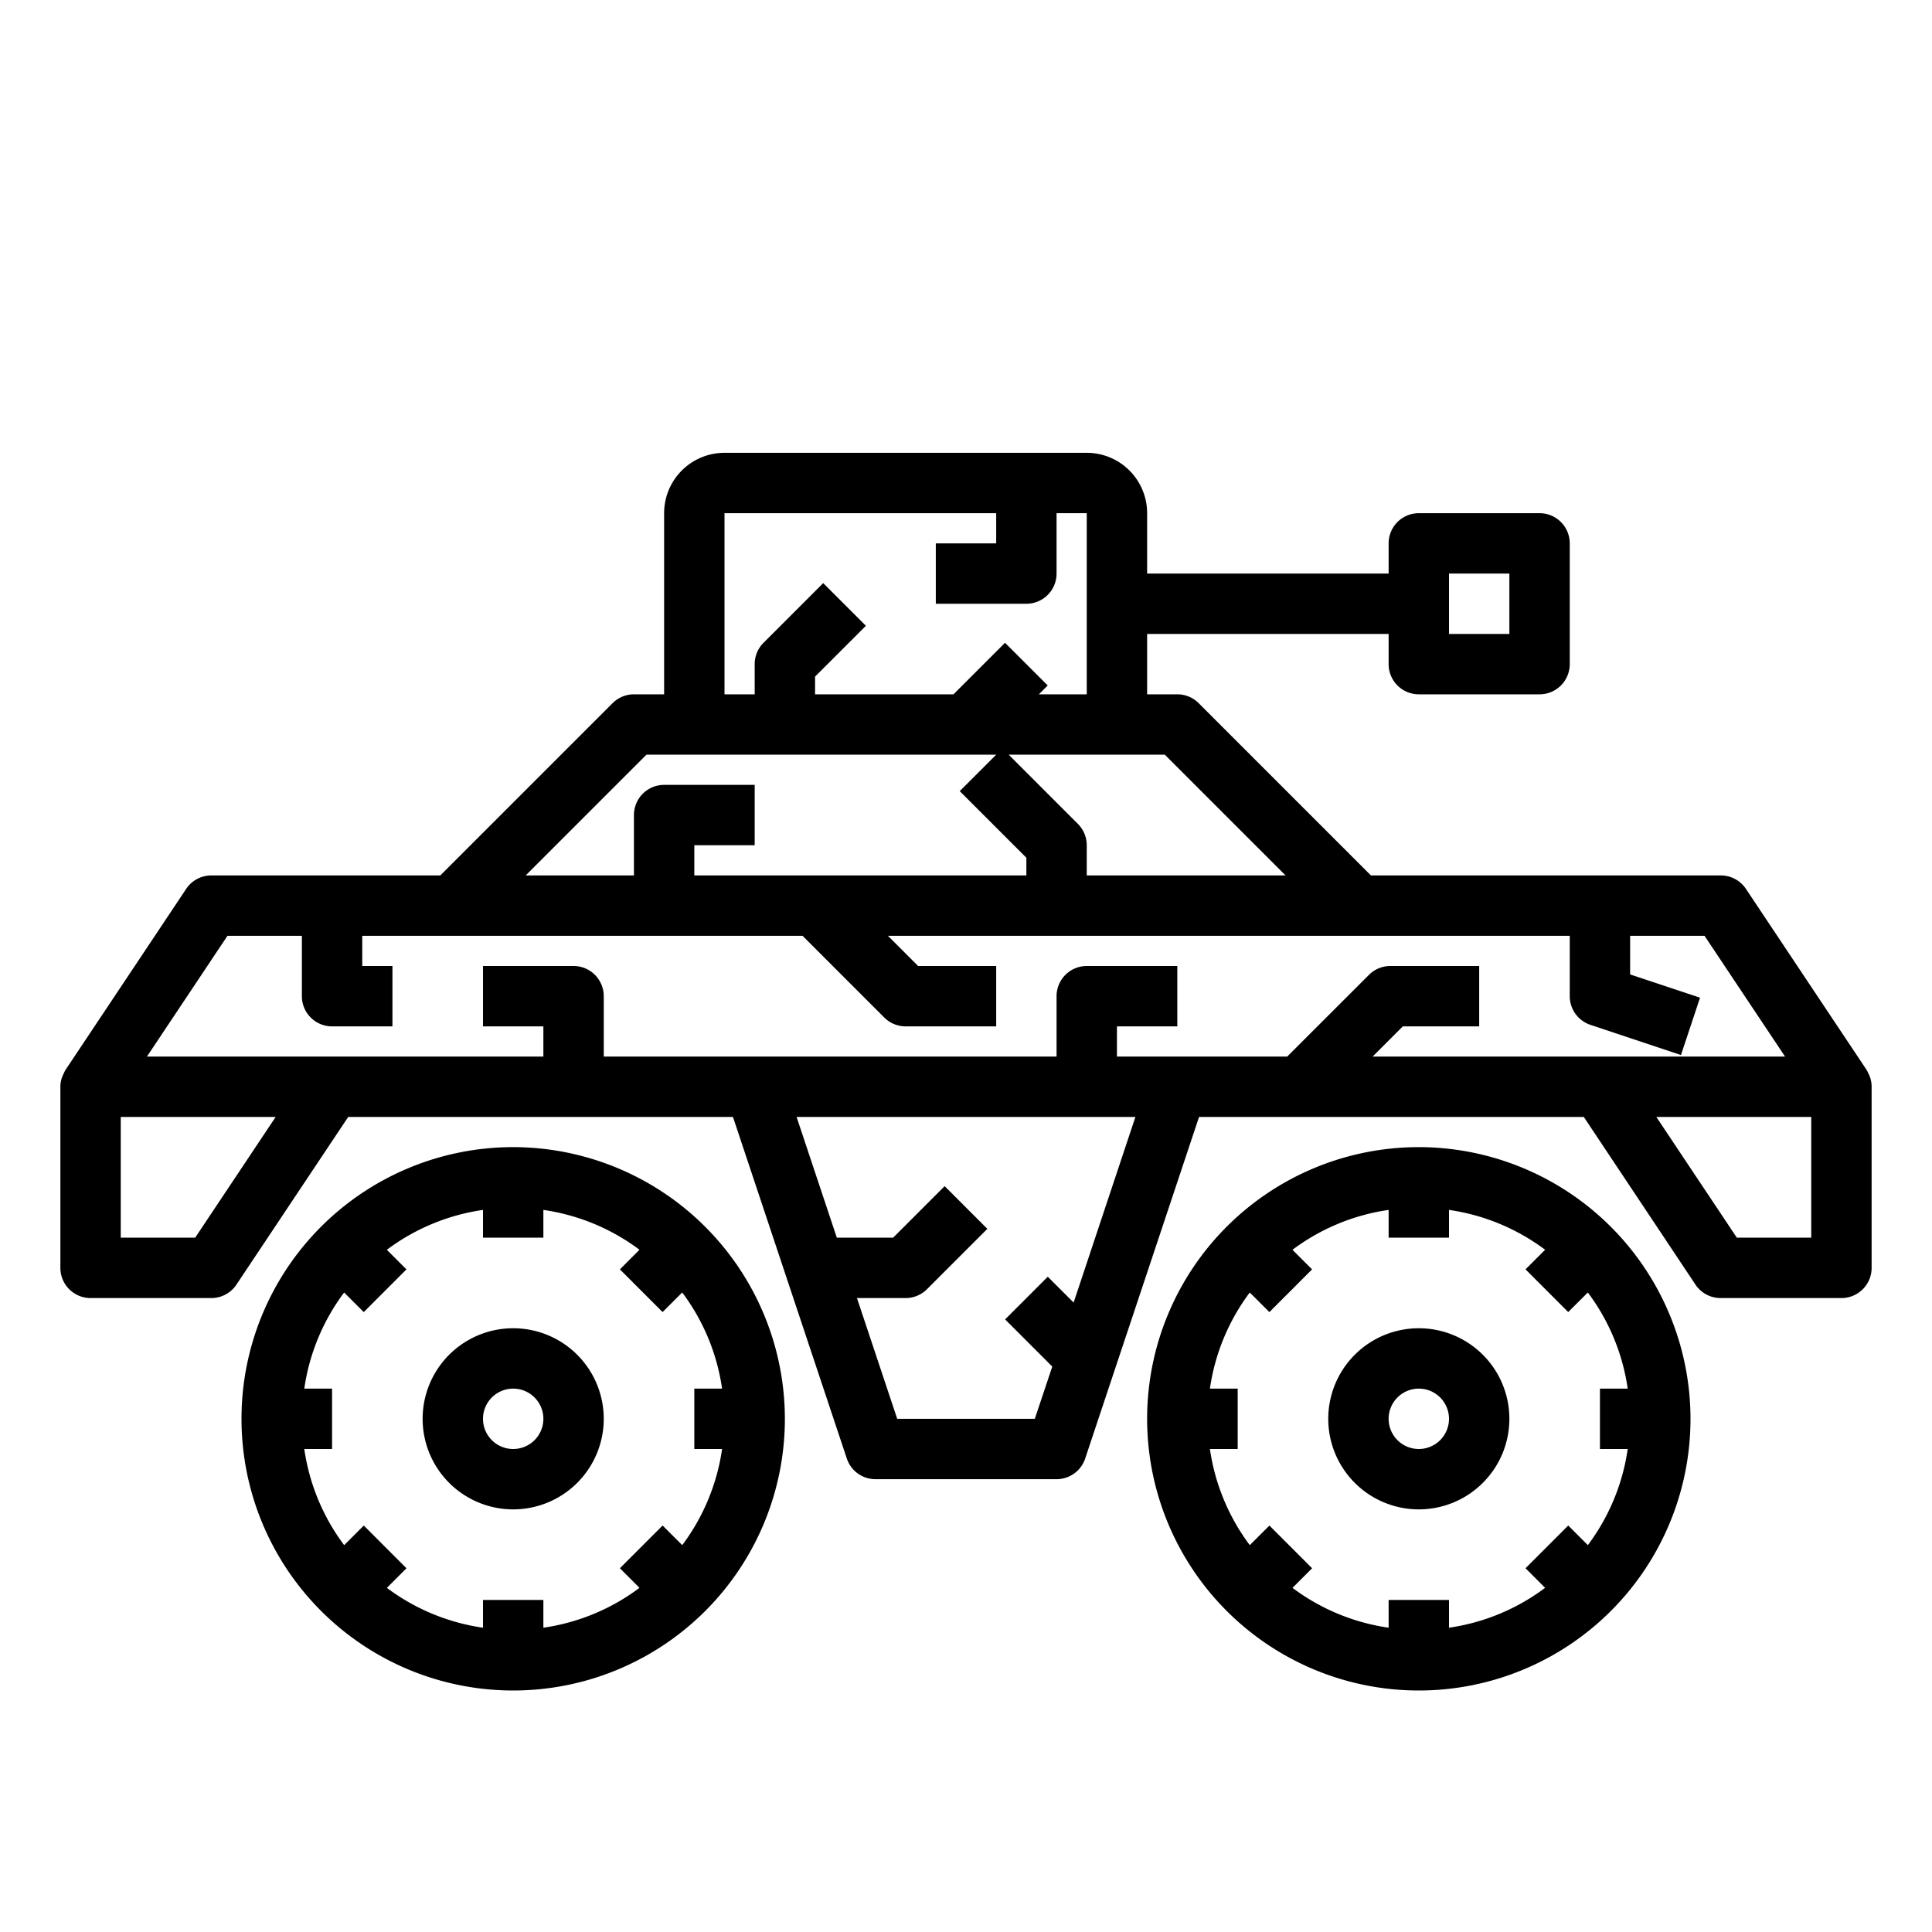 <svg xmlns="http://www.w3.org/2000/svg" viewBox="0 0 64 64" x="0px" y="0px"><g data-name="Tank"><path d="M17,38a9,9,0,1,0,9,9A9.01,9.01,0,0,0,17,38Zm6.92,10A6.956,6.956,0,0,1,22.6,51.184l-.65-.649L20.535,51.95l.649.649A6.956,6.956,0,0,1,18,53.92V53H16v.92A6.956,6.956,0,0,1,12.816,52.6l.649-.649-1.414-1.415-.65.649A6.956,6.956,0,0,1,10.08,48H11V46h-.92A6.956,6.956,0,0,1,11.4,42.816l.65.649,1.414-1.415-.649-.649A6.956,6.956,0,0,1,16,40.08V41h2v-.92A6.956,6.956,0,0,1,21.184,41.4l-.649.649,1.414,1.415.65-.649A6.956,6.956,0,0,1,23.92,46H23v2Z"></path><path d="M17,44a3,3,0,1,0,3,3A3,3,0,0,0,17,44Zm0,4a1,1,0,1,1,1-1A1,1,0,0,1,17,48Z"></path><path d="M47,38a9,9,0,1,0,9,9A9.01,9.01,0,0,0,47,38Zm6.92,10A6.956,6.956,0,0,1,52.6,51.184l-.65-.649L50.535,51.95l.649.649A6.956,6.956,0,0,1,48,53.92V53H46v.92A6.956,6.956,0,0,1,42.816,52.6l.649-.649-1.414-1.415-.65.649A6.956,6.956,0,0,1,40.08,48H41V46h-.92A6.956,6.956,0,0,1,41.4,42.816l.65.649,1.414-1.415-.649-.649A6.956,6.956,0,0,1,46,40.08V41h2v-.92A6.956,6.956,0,0,1,51.184,41.4l-.649.649,1.414,1.415.65-.649A6.956,6.956,0,0,1,53.92,46H53v2Z"></path><path d="M47,44a3,3,0,1,0,3,3A3,3,0,0,0,47,44Zm0,4a1,1,0,1,1,1-1A1,1,0,0,1,47,48Z"></path><path d="M62,35.981a.984.984,0,0,0-.068-.338c-.011-.028-.026-.054-.039-.081a1.052,1.052,0,0,0-.057-.117l-4-6A1,1,0,0,0,57,29H45.414l-5.707-5.707A1,1,0,0,0,39,23H38V21h8v1a1,1,0,0,0,1,1h4a1,1,0,0,0,1-1V18a1,1,0,0,0-1-1H47a1,1,0,0,0-1,1v1H38V17a2,2,0,0,0-2-2H24a2,2,0,0,0-2,2v6H21a1,1,0,0,0-.707.293L14.586,29H7a1,1,0,0,0-.832.445l-4,6a.9.9,0,0,0-.057.117c-.013.028-.028.052-.039.081A.984.984,0,0,0,2,35.981c0,.007,0,.012,0,.019v6a1,1,0,0,0,1,1H7a1,1,0,0,0,.832-.445L11.535,37H24.28l3.772,11.316A1,1,0,0,0,29,49h6a1,1,0,0,0,.948-.684L39.72,37H52.465l3.7,5.555A1,1,0,0,0,57,43h4a1,1,0,0,0,1-1V36C62,35.993,62,35.988,62,35.981ZM48,19h2v2H48ZM42.586,29H36V28a1,1,0,0,0-.293-.707L33.414,25h5.172ZM24,17h9v1H31v2h3a1,1,0,0,0,1-1V17h1v6H34.414l.293-.293-1.414-1.414L31.586,23H27v-.586l1.684-1.684L27.27,19.316l-1.977,1.977A1,1,0,0,0,25,22v1H24Zm-2.586,8H33l-1.207,1.207L34,28.414V29H23V28h2V26H22a1,1,0,0,0-1,1v2H17.414ZM7.535,31H10v2a1,1,0,0,0,1,1h2V32H12V31H26.586l2.707,2.707A1,1,0,0,0,30,34h3V32H30.414l-1-1H52v2a1,1,0,0,0,.684.949l3,1,.632-1.9L54,32.279V31h2.465l2.667,4H45.47l1-1H49V32H46.056a1,1,0,0,0-.707.293L42.641,35H37V34h2V32H36a1,1,0,0,0-1,1v2H20V33a1,1,0,0,0-1-1H16v2h2v1H4.868ZM6.465,41H4V37H9.132Zm29.1,2.149-.856-.856-1.414,1.414,1.563,1.563L34.279,47H29.721l-1.333-4H30a1,1,0,0,0,.707-.293l2-2-1.414-1.414L29.586,41H27.721l-1.333-4H37.612ZM60,41H57.535l-2.667-4H60Z"></path></g></svg>